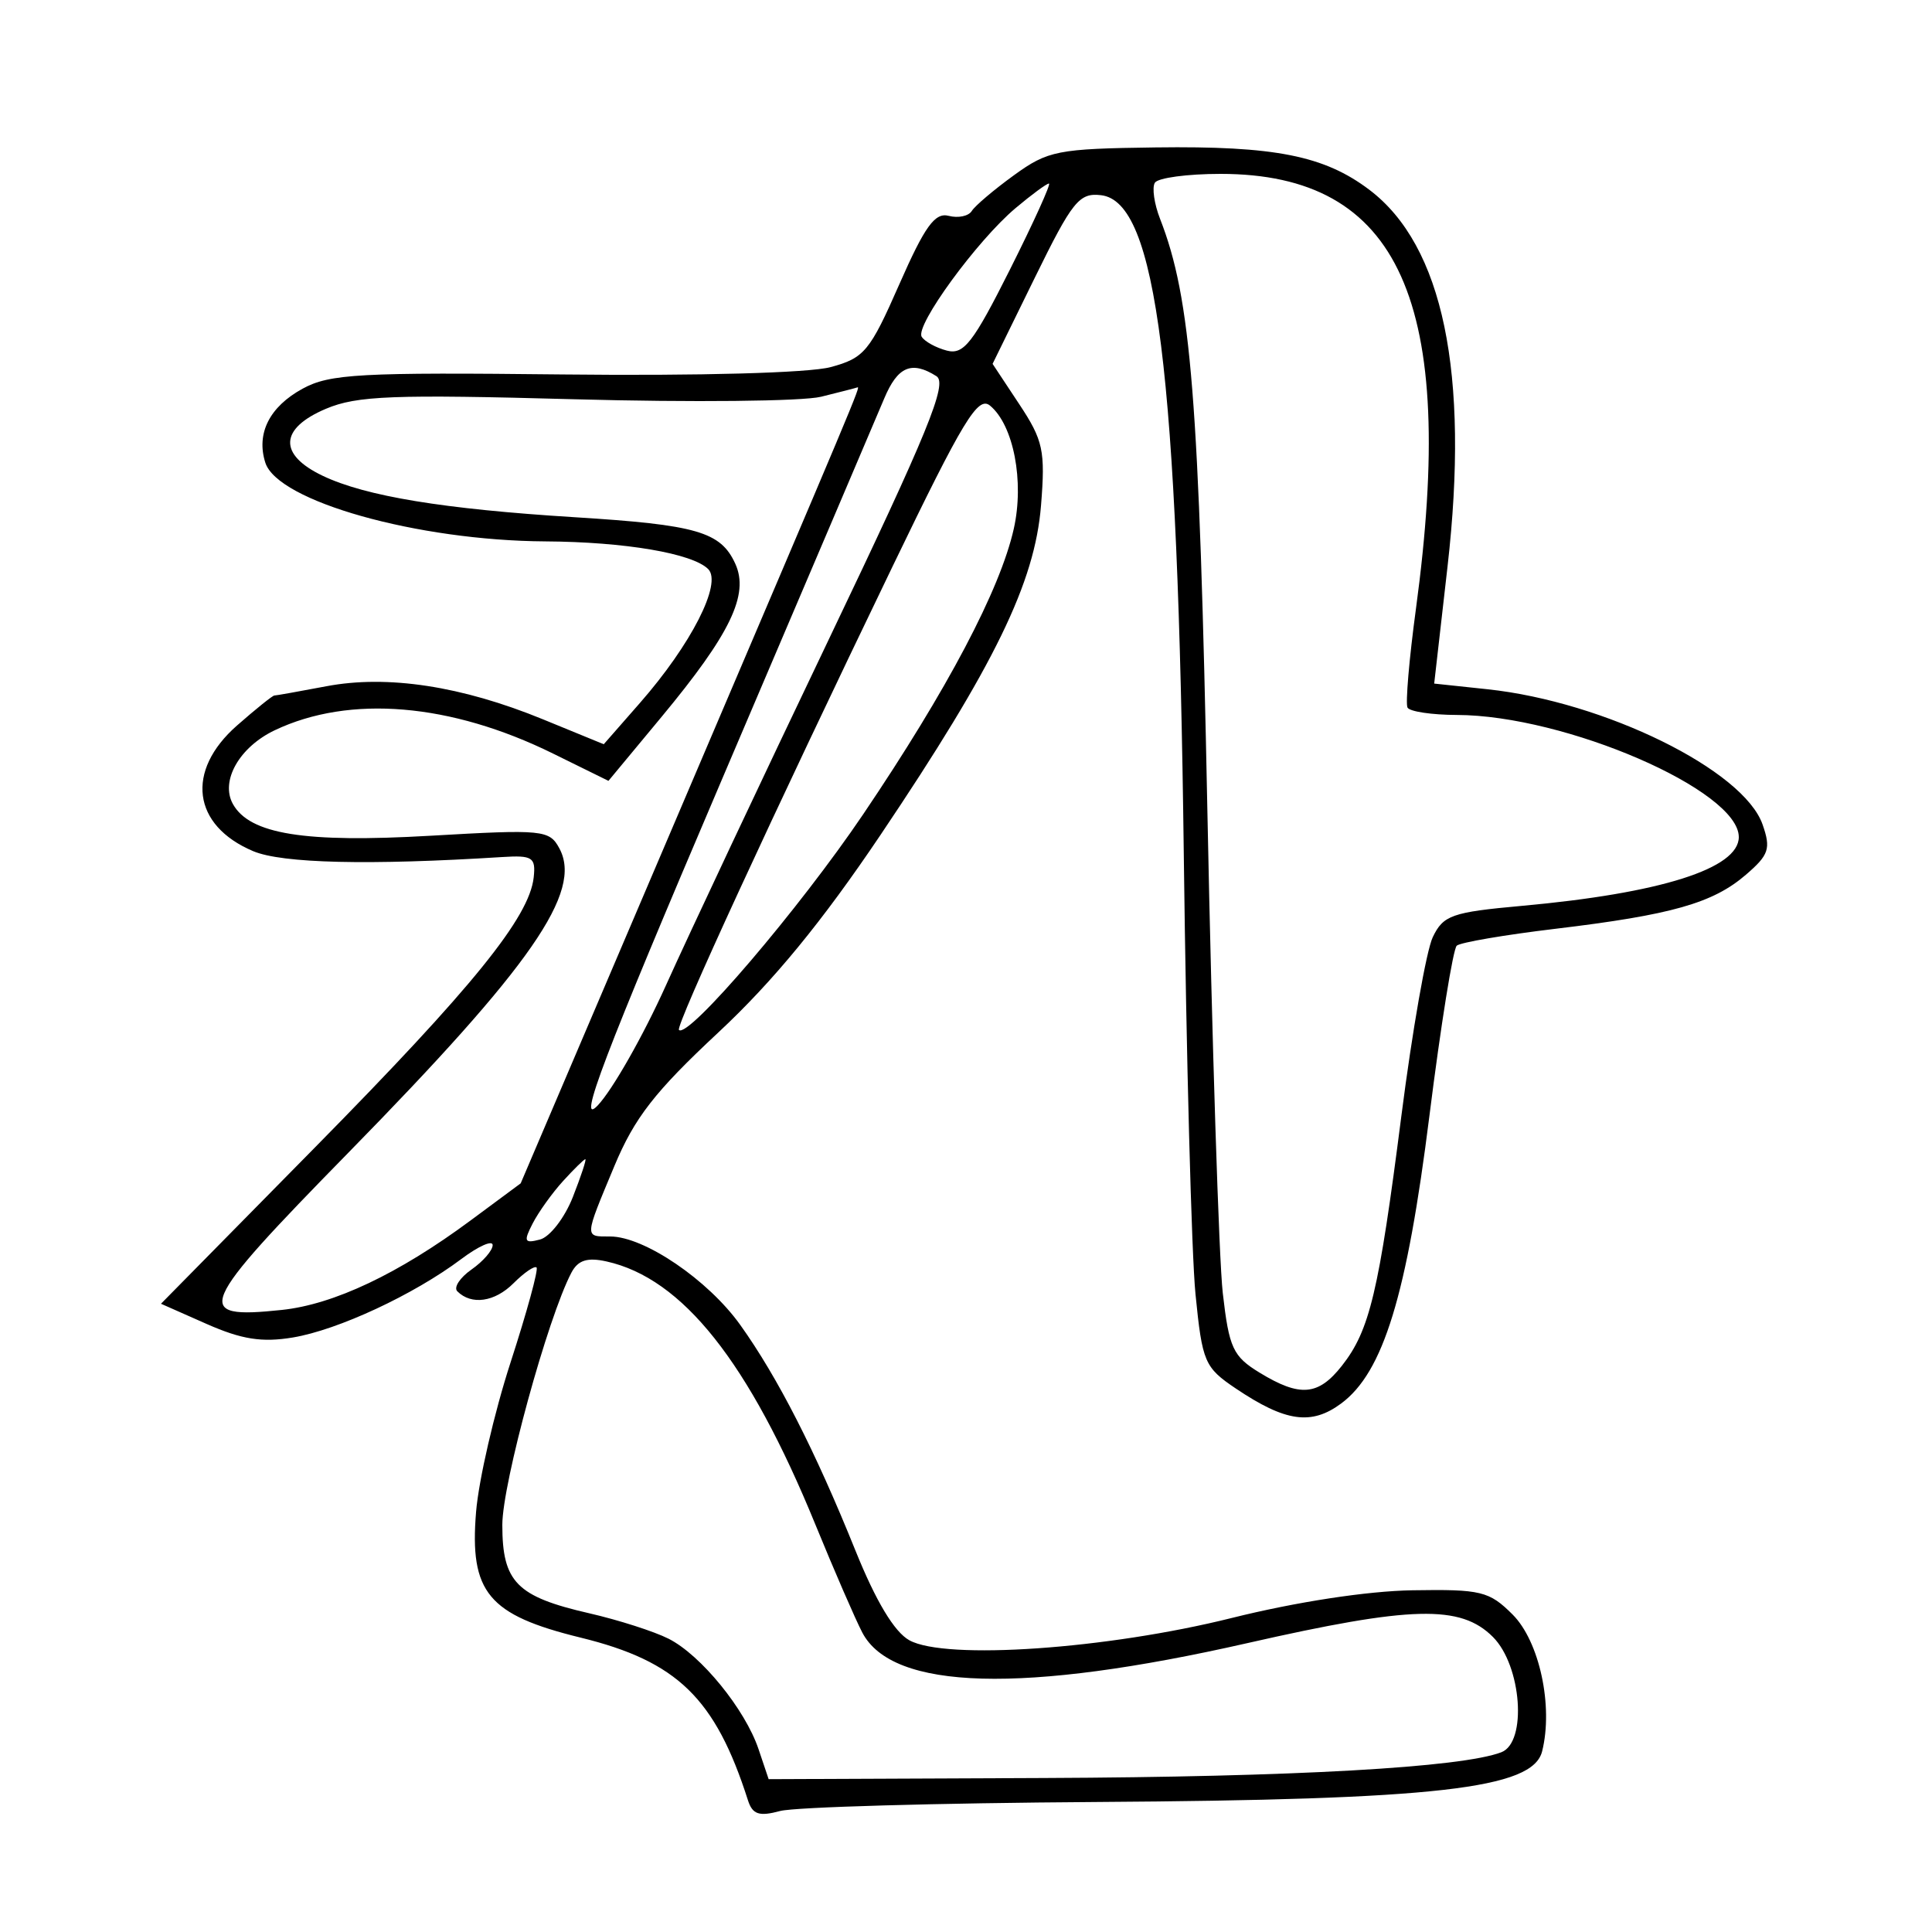 <svg xmlns="http://www.w3.org/2000/svg" width="200" height="200" viewBox="0 0 200 200" version="1.1">
	<path d="M 104.970 18.136 C 102.896 19.639, 100.929 21.305, 100.599 21.840 C 100.268 22.375, 99.192 22.601, 98.207 22.344 C 96.785 21.972, 95.733 23.430, 93.097 29.429 C 90.044 36.376, 89.472 37.065, 85.980 38.005 C 83.749 38.606, 72.346 38.919, 58.341 38.764 C 37.260 38.531, 34.132 38.701, 31.321 40.239 C 27.897 42.112, 26.507 44.871, 27.465 47.891 C 28.736 51.893, 43.194 55.962, 56.434 56.044 C 64.690 56.094, 71.683 57.283, 73.312 58.912 C 74.781 60.381, 71.552 66.714, 66.243 72.771 L 62.500 77.043 56.197 74.460 C 47.787 71.014, 40.106 69.842, 33.788 71.040 C 31.005 71.568, 28.579 72, 28.398 72 C 28.218 72, 26.479 73.397, 24.535 75.104 C 19.180 79.806, 19.908 85.453, 26.212 88.113 C 29.209 89.377, 38.198 89.589, 52 88.720 C 55.119 88.524, 55.473 88.752, 55.249 90.821 C 54.802 94.960, 48.951 102.187, 32.654 118.732 L 16.665 134.964 21.400 137.059 C 25.014 138.657, 27.125 138.988, 30.317 138.456 C 34.998 137.675, 42.836 134.025, 47.750 130.337 C 49.537 128.996, 51 128.346, 51 128.892 C 51 129.439, 50.015 130.577, 48.810 131.420 C 47.606 132.264, 46.944 133.277, 47.339 133.673 C 48.801 135.134, 51.210 134.790, 53.160 132.840 C 54.264 131.736, 55.336 131.003, 55.544 131.211 C 55.751 131.418, 54.540 135.843, 52.851 141.044 C 51.163 146.245, 49.558 153.200, 49.284 156.500 C 48.592 164.841, 50.536 167.181, 60.107 169.526 C 70.110 171.978, 74.047 175.803, 77.425 186.356 C 77.897 187.834, 78.577 188.062, 80.759 187.474 C 82.267 187.068, 97 186.649, 113.500 186.542 C 148.679 186.314, 158.666 185.180, 159.639 181.301 C 160.813 176.624, 159.364 169.909, 156.581 167.132 C 154.160 164.716, 153.311 164.510, 146.222 164.625 C 141.535 164.701, 134.177 165.829, 127.500 167.495 C 114.578 170.719, 97.895 171.872, 94.138 169.802 C 92.584 168.945, 90.672 165.764, 88.550 160.500 C 84.382 150.166, 80.510 142.582, 76.628 137.151 C 73.296 132.490, 66.689 128, 63.162 128 C 60.478 128, 60.465 128.222, 63.595 120.720 C 65.683 115.714, 67.781 113.016, 74.345 106.896 C 80.043 101.583, 85.114 95.406, 91.174 86.396 C 102.951 68.886, 107.125 60.318, 107.766 52.329 C 108.222 46.649, 107.994 45.589, 105.512 41.839 L 102.752 37.667 107.103 28.789 C 111.011 20.816, 111.712 19.941, 113.978 20.206 C 119.747 20.879, 121.929 38.264, 122.546 88.500 C 122.804 109.400, 123.348 129.859, 123.757 133.965 C 124.459 141.019, 124.690 141.557, 127.941 143.744 C 133.071 147.194, 135.751 147.574, 138.837 145.289 C 143.200 142.058, 145.637 134.113, 147.974 115.500 C 149.148 106.150, 150.422 98.227, 150.804 97.894 C 151.187 97.560, 155.775 96.775, 161 96.150 C 173.036 94.709, 177.310 93.498, 180.728 90.558 C 183.124 88.497, 183.337 87.857, 182.462 85.354 C 180.493 79.715, 166.107 72.642, 153.984 71.351 L 148.467 70.764 149.850 58.632 C 152.130 38.639, 149.386 25.420, 141.759 19.650 C 137.082 16.112, 131.969 15.098, 119.620 15.261 C 109.471 15.395, 108.488 15.588, 104.970 18.136 M 119.552 18.916 C 119.240 19.420, 119.484 21.107, 120.093 22.666 C 123.309 30.899, 124.136 41.259, 124.989 84 C 125.466 107.925, 126.183 130.361, 126.582 133.858 C 127.231 139.543, 127.635 140.416, 130.404 142.104 C 134.576 144.648, 136.471 144.488, 138.912 141.384 C 141.792 137.723, 142.733 133.772, 145.070 115.515 C 146.195 106.724, 147.657 98.399, 148.319 97.015 C 149.405 94.746, 150.304 94.429, 157.512 93.777 C 171.923 92.473, 180 89.914, 180 86.651 C 180 81.816, 162.042 74.040, 150.809 74.012 C 148.229 74.005, 145.933 73.662, 145.706 73.250 C 145.480 72.838, 145.873 68.225, 146.581 63 C 150.877 31.273, 144.909 18, 126.347 18 C 122.921 18, 119.863 18.412, 119.552 18.916 M 105.129 21.545 C 101.145 24.897, 94.708 33.719, 95.413 34.860 C 95.719 35.354, 96.891 36, 98.017 36.294 C 99.763 36.751, 100.727 35.513, 104.543 27.915 C 107.005 23.012, 108.825 19, 108.587 19 C 108.348 19, 106.792 20.145, 105.129 21.545 M 91.535 41.250 C 90.785 43.038, 83.177 60.898, 74.627 80.940 C 62.469 109.441, 59.690 116.739, 61.871 114.440 C 63.405 112.823, 66.586 107.225, 68.939 102 C 71.292 96.775, 78.881 80.655, 85.802 66.178 C 96.072 44.696, 98.121 39.689, 96.943 38.944 C 94.373 37.318, 92.925 37.935, 91.535 41.250 M 85 41.070 C 83.075 41.546, 71.600 41.664, 59.500 41.332 C 40.727 40.817, 36.950 40.961, 33.750 42.313 C 28.925 44.352, 28.791 47.053, 33.406 49.254 C 37.849 51.373, 45.922 52.700, 59.479 53.542 C 72.127 54.327, 74.608 55.045, 76.117 58.358 C 77.573 61.552, 75.610 65.626, 68.468 74.230 L 62.987 80.834 57.243 78.005 C 46.650 72.788, 36.203 71.912, 28.452 75.590 C 24.776 77.334, 22.780 80.855, 24.114 83.239 C 25.859 86.357, 31.529 87.268, 44.524 86.518 C 56.242 85.842, 56.879 85.905, 57.914 87.839 C 60.322 92.339, 55.035 99.960, 36.080 119.309 C 20.353 135.363, 19.835 136.586, 29.172 135.604 C 34.554 135.038, 41.266 131.858, 48.700 126.352 L 53.901 122.500 69.901 85 C 88.660 41.033, 89.107 39.969, 88.763 40.102 C 88.619 40.159, 86.925 40.594, 85 41.070 M 92.399 58.635 C 79.996 84.340, 69.905 106.238, 70.286 106.619 C 71.231 107.564, 82.745 94.083, 89.367 84.279 C 98.080 71.378, 103.537 61.030, 104.949 54.730 C 106.047 49.829, 104.925 44.012, 102.492 41.993 C 101.239 40.954, 99.725 43.451, 92.399 58.635 M 58.299 122.250 C 57.172 123.487, 55.751 125.468, 55.142 126.652 C 54.180 128.521, 54.280 128.740, 55.899 128.316 C 56.925 128.048, 58.456 126.067, 59.302 123.914 C 60.147 121.761, 60.729 120, 60.594 120 C 60.459 120, 59.426 121.013, 58.299 122.250 M 59.154 131.741 C 56.703 136.395, 52 153.566, 52 157.857 C 52 163.777, 53.481 165.282, 61 167.007 C 64.025 167.701, 67.721 168.886, 69.212 169.640 C 72.568 171.338, 77.135 176.947, 78.526 181.078 L 79.570 184.179 108.035 184.059 C 133.980 183.949, 151.297 182.975, 155.420 181.392 C 158.104 180.362, 157.523 172.432, 154.545 169.455 C 151.196 166.105, 146.138 166.232, 129.128 170.095 C 105.928 175.363, 92.396 174.991, 89.264 169 C 88.546 167.625, 86.357 162.586, 84.401 157.802 C 77.522 140.983, 70.657 132.337, 62.790 130.585 C 60.802 130.143, 59.833 130.451, 59.154 131.741" stroke="none" fill="black" fill-rule="evenodd"/>
</svg>